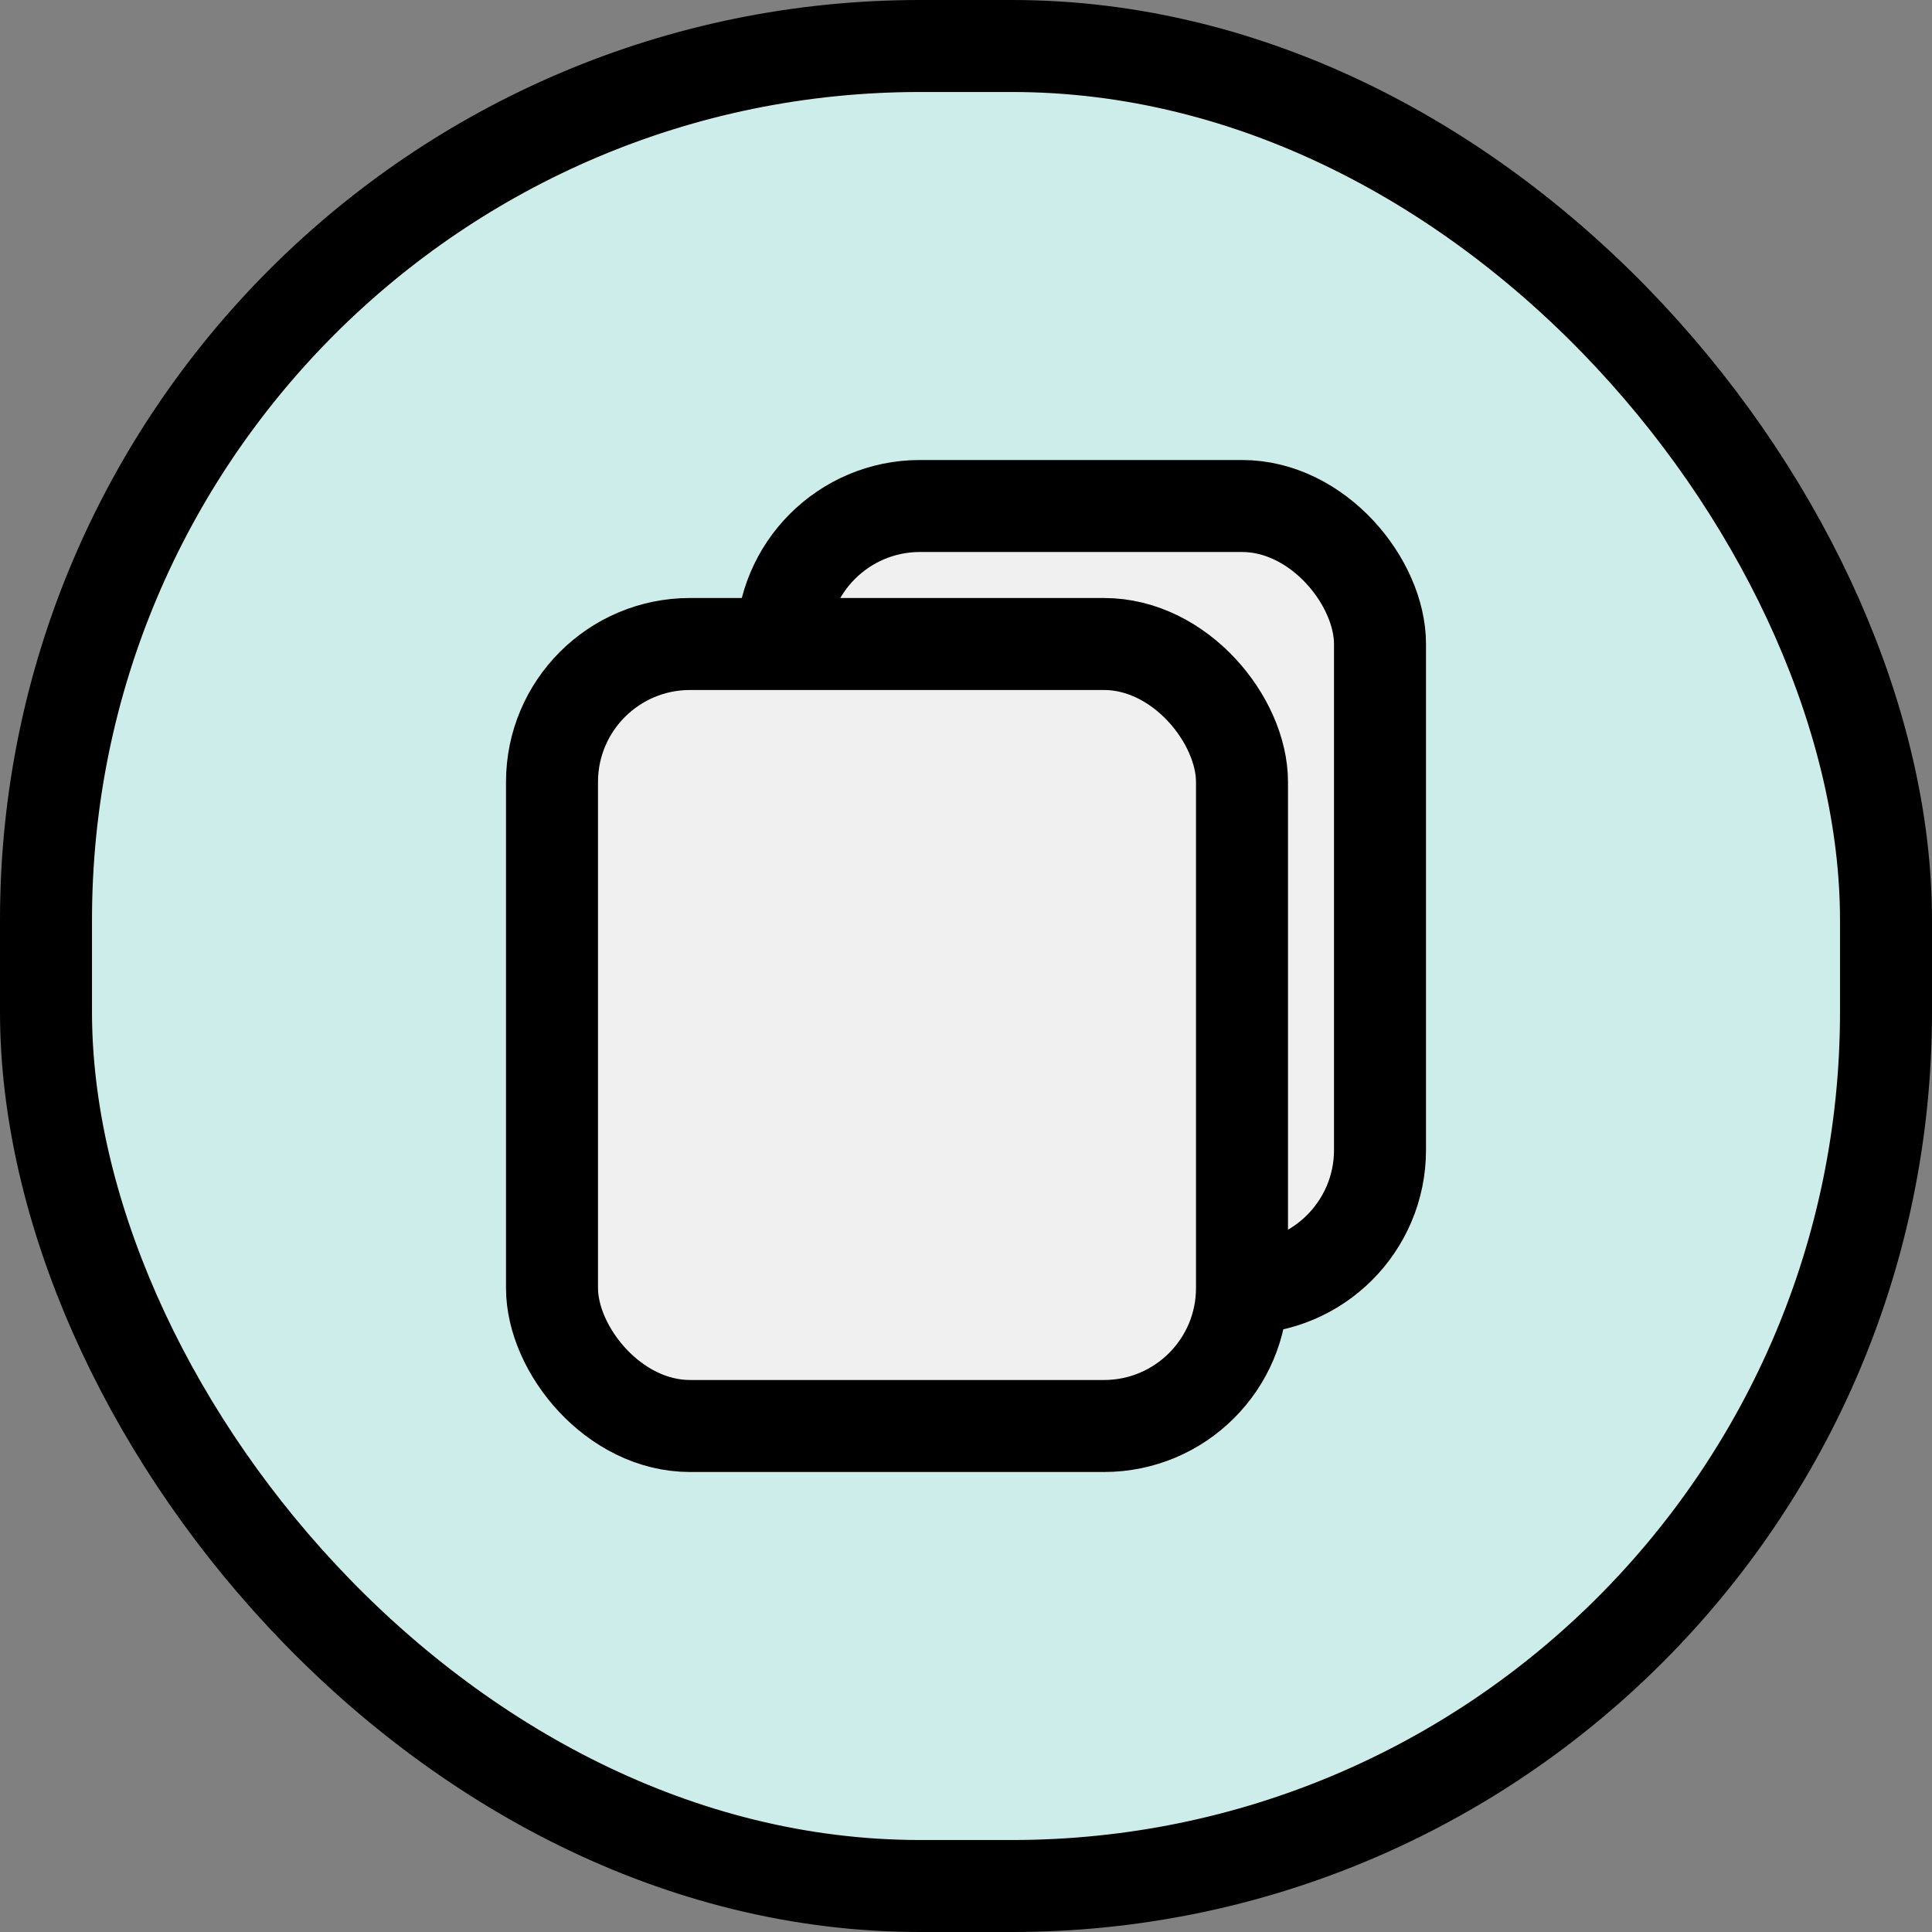 <svg width="42" height="42" viewBox="0 0 42 42" fill="none" xmlns="http://www.w3.org/2000/svg">
<rect x="0" y="0" width="42" height="42" fill="#808080" stroke="none"/>
<rect x="1" y="1" width="40" height="40" rx="19" fill="#CDEDEB" stroke="black" stroke-width="2"/>
<rect x="17" y="11" width="13" height="17" rx="3" fill="#F0F0F0" stroke="black" stroke-width="2"/>
<rect x="12" y="14" width="15" height="17" rx="3" fill="#F0F0F0" stroke="black" stroke-width="2"/>
</svg>
